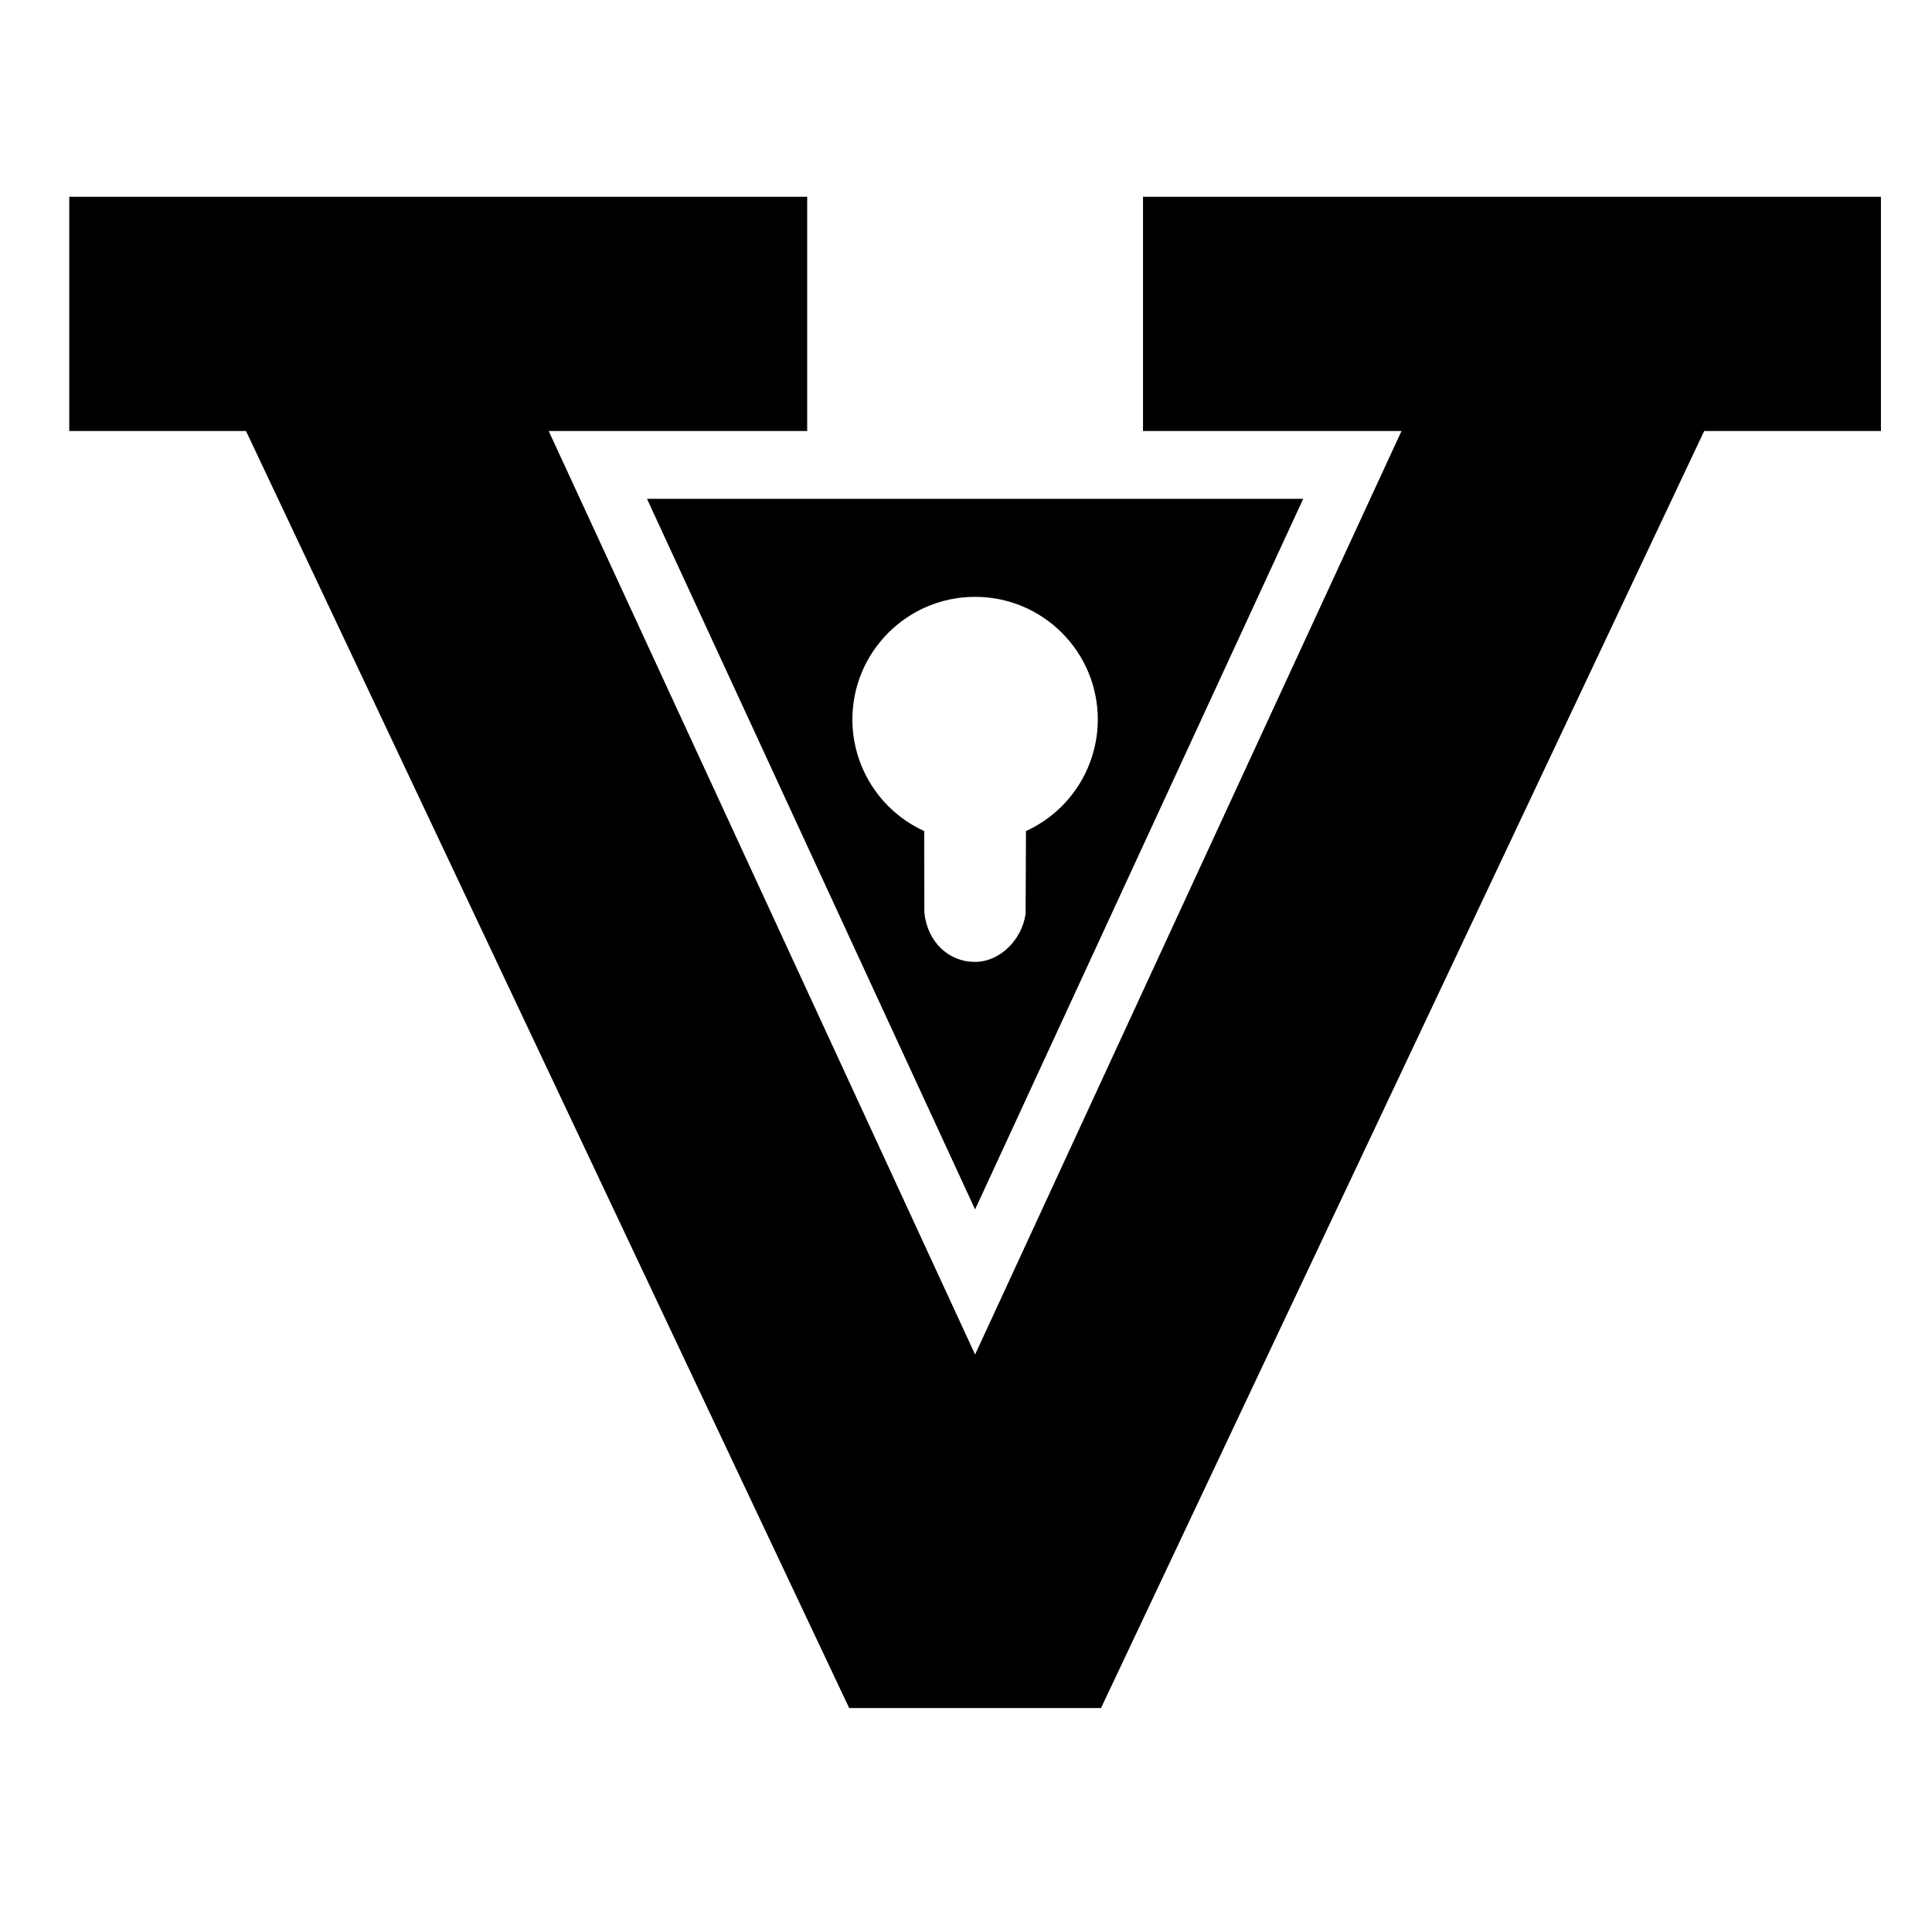 <?xml version="1.0" encoding="UTF-8" standalone="no"?>
<svg
        xmlns:dc="http://purl.org/dc/elements/1.1/"
        xmlns:cc="http://creativecommons.org/ns#"
        xmlns:rdf="http://www.w3.org/1999/02/22-rdf-syntax-ns#"
        xmlns:sodipodi="http://sodipodi.sourceforge.net/DTD/sodipodi-0.dtd"
        xmlns:inkscape="http://www.inkscape.org/namespaces/inkscape"
        xmlns="http://www.w3.org/2000/svg"
        version="1.1"
        viewBox="0 -200 1024 1024"
        id="svg2"
        inkscape:version="0.91 r13725"
        sodipodi:docname="V.svg"
        width="200"
        height="200"
        inkscape:export-filename="/home/mojtab23/Desktop/energy drink/V.png"
        inkscape:export-xdpi="90"
        inkscape:export-ydpi="90">
    <defs
            id="defs10"/>
    <sodipodi:namedview
            pagecolor="#ffffff"
            bordercolor="#666666"
            borderopacity="1"
            objecttolerance="10"
            gridtolerance="10"
            guidetolerance="10"
            inkscape:pageopacity="0"
            inkscape:pageshadow="2"
            inkscape:window-width="1360"
            inkscape:window-height="713"
            id="namedview8"
            showgrid="false"
            inkscape:zoom="0.3337544"
            inkscape:cx="616.41072"
            inkscape:cy="484.04347"
            inkscape:window-x="0"
            inkscape:window-y="27"
            inkscape:window-maximized="1"
            inkscape:current-layer="svg2">
        <inkscape:grid
                type="xygrid"
                id="grid4152"/>
    </sodipodi:namedview>
    <g
            id="g4155"
            transform="matrix(1.171,0,0,1.171,19.147,-236.198)">
        <g
                style="fill:#000000"
                id="g4"
                transform="matrix(1,0,0,-1,0,800)">
            <path
                    style="fill:#000000"
                    id="path6"
                    d="M 835,574 755,574 482,-4 368,-4 95,574 l -80,0 0,106 334,0 0,-106 -117,0 193,-418 193,418 -117,0 0,106 334,0 0,-106 z"
                    inkscape:connector-curvature="0"/>
        </g>
        <g
                style="fill:#000000"
                transform="matrix(1,0,0,-1,-360.17,893.221)"
                id="g3340">
            <path
                    inkscape:connector-curvature="0"
                    id="path3342"
                    transform="matrix(1,0,0,-1,-512.712,1078.39)"
                    d="m 1149.373,441.857 148.508,321.641 148.51,-321.641 -297.018,0 z m 148.508,44.371 c 30.673,-9.8e-4 55.539,24.864 55.539,55.537 -0.029,21.734 -12.732,41.453 -32.51,50.465 l -0.162,37.332 c -1.528,11.567 -11.33,21.891 -22.977,21.9 -11.641,-0.016 -21.436,-8.732 -22.859,-22.338 l -0.059,-36.881 c -19.782,-9.013 -32.488,-28.74 -32.512,-50.479 3e-4,-30.672 24.867,-55.537 55.539,-55.537 z"
                    style="fill:#000000"/>
        </g>
    </g>
</svg>
